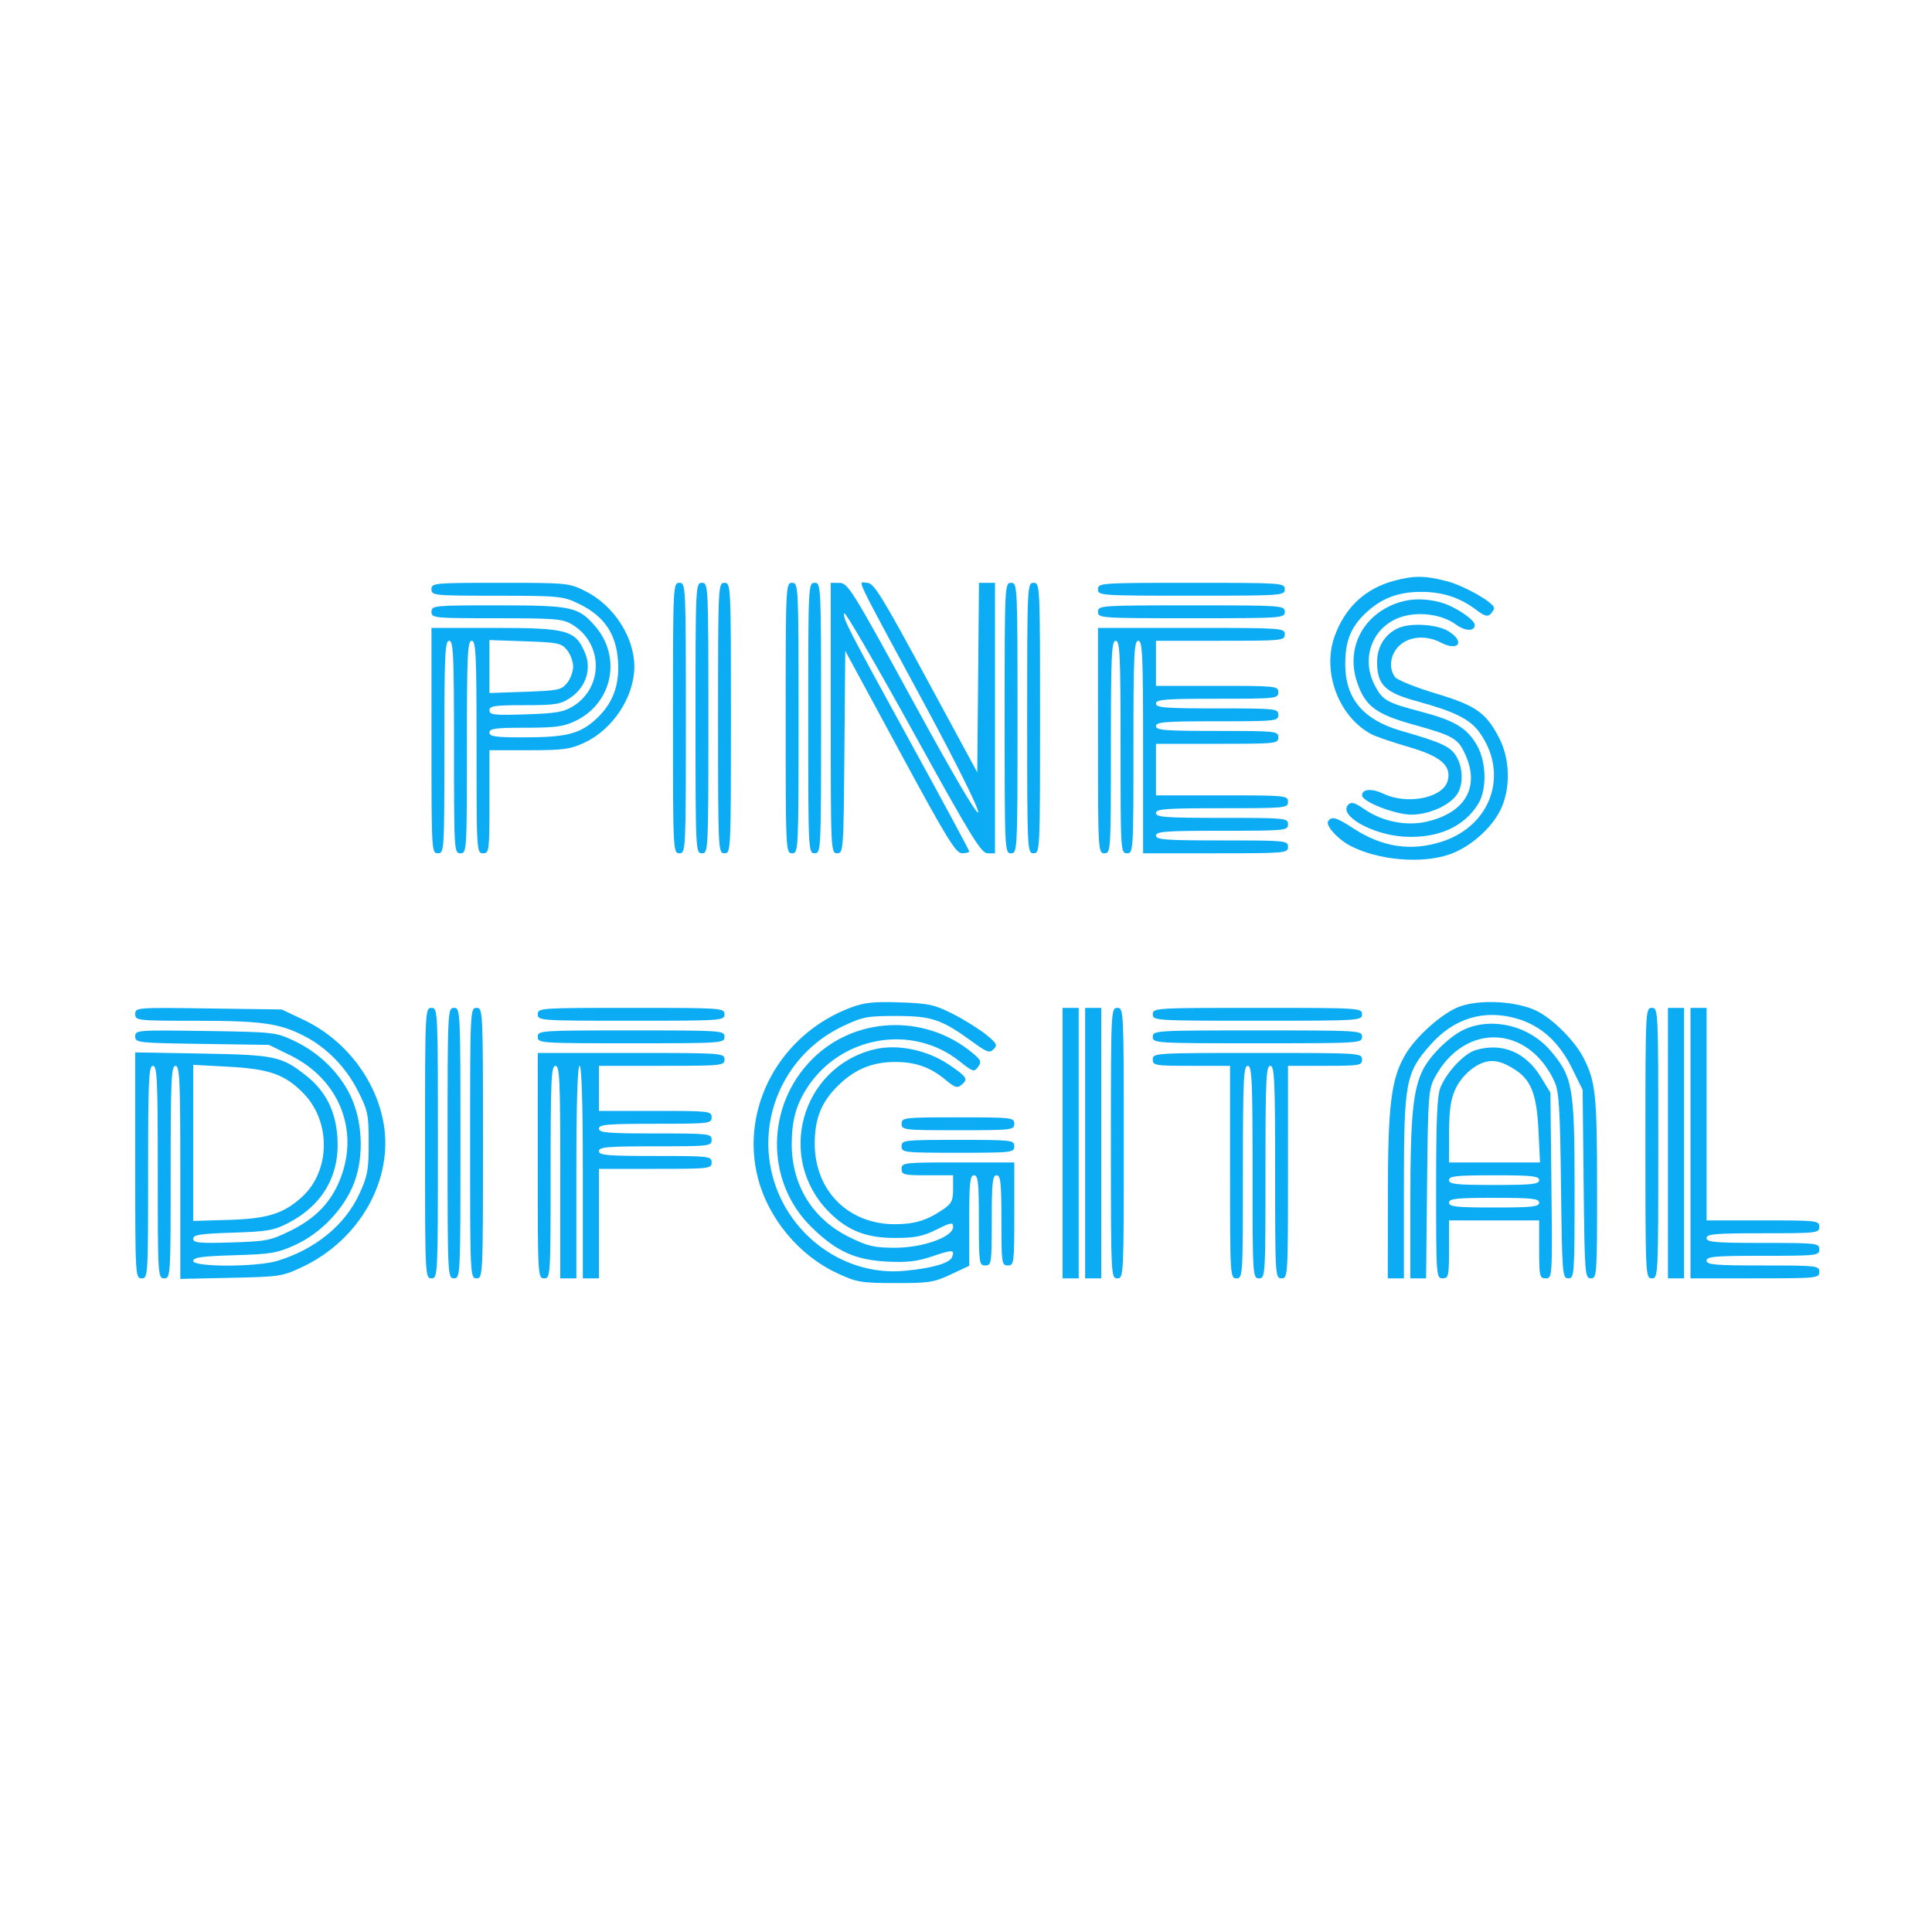 <svg xmlns="http://www.w3.org/2000/svg" width="600" height="600" viewBox="0 0 600 600" version="1.1"><path d="" stroke="none" fill="#10acf4" fill-rule="evenodd"/><path d="M 432.951 180.362 C 423.933 182.794, 417.666 188.665, 414.444 197.698 C 410.499 208.756, 415.834 222.772, 426 228.061 C 427.375 228.776, 432.509 230.528, 437.410 231.954 C 447.431 234.871, 450.784 237.739, 449.616 242.395 C 448.268 247.766, 437.138 250.057, 429.652 246.505 C 426.003 244.774, 423 245.003, 423 247.015 C 423 248.975, 433.247 252.980, 438.290 252.990 C 443.695 253.001, 450.028 250.225, 452.434 246.791 C 454.492 243.853, 454.425 238.528, 452.285 234.905 C 450.481 231.851, 447.775 230.596, 435.230 226.992 C 423.466 223.612, 417.881 217.079, 417.787 206.584 C 417.722 199.371, 419.361 195.029, 423.766 190.737 C 428.774 185.857, 434.143 183.770, 441.584 183.813 C 448.169 183.851, 453.525 185.638, 458.554 189.473 C 460.924 191.281, 462.001 191.599, 462.858 190.742 C 463.486 190.114, 464 189.262, 464 188.848 C 464 187.169, 454.794 181.921, 449.373 180.509 C 442.543 178.730, 439.115 178.699, 432.951 180.362 M 134 183 C 134 184.934, 134.670 185, 154.250 185.010 C 173.433 185.019, 174.763 185.144, 179.500 187.377 C 188.151 191.457, 192 197.656, 192 207.508 C 192 214.154, 189.628 219.364, 184.586 223.790 C 179.846 227.952, 175.500 228.988, 162.750 228.994 C 153.859 228.999, 152 228.741, 152 227.500 C 152 226.256, 153.909 226, 163.184 226 C 172.557 226, 175.082 225.655, 178.774 223.867 C 190.271 218.302, 193.162 203.949, 184.724 194.338 C 179.535 188.428, 177.495 188, 154.532 188 C 134.667 188, 134 188.065, 134 190 C 134 191.934, 134.668 192, 154.250 192.004 C 172.692 192.007, 174.791 192.185, 177.759 193.995 C 187.350 199.842, 187.480 213.421, 178 219.314 C 175.072 221.134, 172.662 221.549, 163.250 221.853 C 153.430 222.170, 152 222.011, 152 220.608 C 152 219.229, 153.549 219, 162.852 219 C 172.493 219, 174.083 218.745, 177.102 216.717 C 181.939 213.468, 183.800 207.807, 181.686 202.772 C 178.717 195.701, 176.223 195.008, 153.750 195.004 L 134 195 134 230 C 134 264.333, 134.038 265, 136 265 C 137.960 265, 138 264.333, 138 232 C 138 203.333, 138.197 199, 139.500 199 C 140.803 199, 141 203.333, 141 232 C 141 264.333, 141.040 265, 143 265 C 144.960 265, 145 264.333, 145 232 C 145 203.333, 145.197 199, 146.500 199 C 147.803 199, 148 203.333, 148 232 C 148 264.333, 148.040 265, 150 265 C 151.917 265, 152 264.333, 152 249 L 152 233 164.250 232.990 C 174.976 232.982, 177.122 232.690, 181.500 230.647 C 190.361 226.512, 197 216.384, 197 207 C 197 197.867, 190.566 187.956, 181.801 183.588 C 176.703 181.047, 176.217 181, 155.304 181 C 134.667 181, 134 181.063, 134 183 M 209 223 C 209 264.333, 209.032 265, 211 265 C 212.968 265, 213 264.333, 213 223 C 213 181.667, 212.968 181, 211 181 C 209.032 181, 209 181.667, 209 223 M 216 223 C 216 264.333, 216.032 265, 218 265 C 219.968 265, 220 264.333, 220 223 C 220 181.667, 219.968 181, 218 181 C 216.032 181, 216 181.667, 216 223 M 223 223 C 223 264.333, 223.032 265, 225 265 C 226.968 265, 227 264.333, 227 223 C 227 181.667, 226.968 181, 225 181 C 223.032 181, 223 181.667, 223 223 M 244 223 C 244 264.333, 244.032 265, 246 265 C 247.968 265, 248 264.333, 248 223 C 248 181.667, 247.968 181, 246 181 C 244.032 181, 244 181.667, 244 223 M 251 223 C 251 264.333, 251.032 265, 253 265 C 254.968 265, 255 264.333, 255 223 C 255 181.667, 254.968 181, 253 181 C 251.032 181, 251 181.667, 251 223 M 258 223 C 258 264.234, 258.036 265, 259.986 265 C 261.920 265, 261.979 264.171, 262.236 233.557 L 262.500 202.115 279.500 233.549 C 294.028 260.412, 296.827 264.985, 298.750 264.992 C 299.988 264.996, 301 264.733, 301 264.407 C 301 264.080, 293.188 249.568, 283.640 232.157 C 262.683 193.940, 261.800 192.222, 262.191 190.452 C 262.361 189.683, 271.929 206.142, 283.453 227.027 C 301.585 259.885, 304.716 265, 306.703 265 L 309 265 309 223 L 309 181 306.515 181 L 304.030 181 303.765 210.433 L 303.500 239.866 287.573 210.433 C 273.665 184.731, 271.348 181, 269.297 181 C 266.480 181, 264.283 176.354, 287.202 218.858 C 296.986 237.003, 303.982 251.079, 303.805 252.263 C 303.613 253.554, 296.123 240.800, 283.500 217.683 C 264.743 183.333, 263.329 181.056, 260.750 181.029 L 258 181 258 223 M 312 223 C 312 264.333, 312.032 265, 314 265 C 315.968 265, 316 264.333, 316 223 C 316 181.667, 315.968 181, 314 181 C 312.032 181, 312 181.667, 312 223 M 319 223 C 319 264.333, 319.032 265, 321 265 C 322.968 265, 323 264.333, 323 223 C 323 181.667, 322.968 181, 321 181 C 319.032 181, 319 181.667, 319 223 M 341 183 C 341 184.954, 341.667 185, 370 185 C 398.333 185, 399 184.954, 399 183 C 399 181.046, 398.333 181, 370 181 C 341.667 181, 341 181.046, 341 183 M 434.843 186.975 C 423.573 190.379, 417.838 200.976, 421.424 211.770 C 423.898 219.219, 427.241 221.770, 438.731 224.972 C 451.400 228.504, 452.775 229.292, 455.063 234.331 C 459.646 244.424, 455.066 252.404, 443.105 255.165 C 436.745 256.633, 429.260 255.141, 423.712 251.299 C 420.784 249.271, 419.654 248.946, 418.735 249.865 C 415.449 253.151, 426.136 259.273, 436.147 259.838 C 446.540 260.426, 454.720 256.786, 459.081 249.634 C 461.809 245.161, 461.639 236.687, 458.718 231.530 C 455.647 226.107, 451.798 223.777, 441.376 221.030 C 430.551 218.177, 429.345 217.490, 426.917 212.790 C 422.210 203.679, 426.860 193.389, 436.681 191.183 C 441.978 189.993, 448.340 191.136, 452.165 193.964 C 455.020 196.074, 458 196.135, 458 194.082 C 458 192.428, 451.726 188.258, 447.500 187.104 C 442.934 185.857, 438.687 185.813, 434.843 186.975 M 341 190 C 341 191.954, 341.667 192, 370 192 C 398.333 192, 399 191.954, 399 190 C 399 188.046, 398.333 188, 370 188 C 341.667 188, 341 188.046, 341 190 M 434.500 194.954 C 430.283 196.698, 427.667 200.748, 427.667 205.530 C 427.667 212.676, 430.085 215.063, 440.094 217.793 C 451.539 220.916, 456.360 223.279, 459.265 227.190 C 468.782 240.002, 463.298 256.370, 447.814 261.371 C 438.265 264.455, 429.342 263.136, 420.396 257.319 C 414.950 253.777, 413.508 253.369, 412.454 255.074 C 411.634 256.401, 415.517 260.679, 419.352 262.674 C 428.100 267.224, 441.738 268.359, 450.391 265.257 C 456.674 263.004, 463.238 257.206, 466.028 251.442 C 469.146 245.002, 468.997 235.890, 465.669 229.366 C 461.580 221.352, 458.455 219.143, 445.810 215.333 C 439.590 213.459, 433.938 211.181, 433.250 210.272 C 431.140 207.480, 431.759 203.128, 434.646 200.452 C 437.750 197.576, 442.953 197.206, 447.434 199.542 C 453.036 202.464, 455.121 199.264, 449.750 195.989 C 446.345 193.913, 438.331 193.369, 434.500 194.954 M 341 230 C 341 264.333, 341.038 265, 343 265 C 344.960 265, 345 264.333, 345 232 C 345 203.333, 345.197 199, 346.500 199 C 347.803 199, 348 203.333, 348 232 C 348 264.333, 348.040 265, 350 265 C 351.960 265, 352 264.333, 352 232 C 352 203.333, 352.197 199, 353.500 199 C 354.803 199, 355 203.333, 355 232 L 355 265 377.500 265 C 399.333 265, 400 264.941, 400 263 C 400 261.065, 399.333 261, 379.500 261 C 361.944 261, 359 260.785, 359 259.500 C 359 258.215, 361.944 258, 379.500 258 C 399.333 258, 400 257.935, 400 256 C 400 254.065, 399.333 254, 379.500 254 C 361.944 254, 359 253.785, 359 252.500 C 359 251.215, 361.944 251, 379.500 251 C 399.333 251, 400 250.935, 400 249 C 400 247.065, 399.333 247, 379.500 247 L 359 247 359 239 L 359 231 378 231 C 396.333 231, 397 230.930, 397 229 C 397 227.070, 396.333 227, 378 227 C 361.778 227, 359 226.781, 359 225.500 C 359 224.219, 361.778 224, 378 224 C 396.333 224, 397 223.930, 397 222 C 397 220.070, 396.333 220, 378 220 C 361.778 220, 359 219.781, 359 218.500 C 359 217.219, 361.778 217, 378 217 C 396.333 217, 397 216.930, 397 215 C 397 213.070, 396.333 213, 378 213 L 359 213 359 206 L 359 199 379 199 C 398.333 199, 399 198.933, 399 197 C 399 195.046, 398.333 195, 370 195 L 341 195 341 230 M 152 207 L 152 215.221 163.104 214.841 C 173.305 214.492, 174.362 214.271, 176.104 212.120 C 177.147 210.832, 178 208.528, 178 207 C 178 205.472, 177.147 203.168, 176.104 201.880 C 174.362 199.729, 173.305 199.508, 163.104 199.159 L 152 198.779 152 207 M 264.318 312.874 C 242.200 321.107, 229.699 344.111, 235.426 366.040 C 238.664 378.437, 248.170 389.866, 259.745 395.280 C 266.079 398.243, 267.217 398.442, 278 398.470 C 288.434 398.497, 290.033 398.250, 295.250 395.805 L 301 393.111 301 379.055 C 301 367.228, 301.238 365, 302.500 365 C 303.762 365, 304 367.222, 304 379 C 304 392.333, 304.095 393, 306 393 C 307.905 393, 308 392.333, 308 379 C 308 367.222, 308.238 365, 309.500 365 C 310.762 365, 311 367.222, 311 379 C 311 392.333, 311.095 393, 313 393 C 314.917 393, 315 392.333, 315 377 L 315 361 297.500 361 C 280.667 361, 280 361.076, 280 363 C 280 364.833, 280.667 365, 288 365 L 296 365 295.993 369.250 C 295.987 372.922, 295.545 373.798, 292.743 375.692 C 287.810 379.026, 284.043 380.171, 277.957 380.186 C 263.402 380.223, 252.973 369.711, 253.022 355.054 C 253.048 347.150, 255.196 341.998, 260.631 336.799 C 265.665 331.983, 271.083 329.800, 278 329.800 C 284.369 329.800, 289.058 331.481, 293.770 335.454 C 296.440 337.705, 297.312 337.986, 298.520 336.983 C 300.771 335.115, 300.422 334.531, 294.750 330.666 C 287.943 326.027, 278.562 324.122, 271.374 325.918 C 248.659 331.596, 240.919 359.853, 257.530 376.464 C 263.283 382.216, 269.074 384.473, 278.054 384.460 C 284.139 384.451, 286.617 383.949, 290.804 381.878 C 295.395 379.605, 296 379.507, 296 381.030 C 296 384.131, 286.616 387.500, 277.978 387.500 C 271.488 387.500, 269.535 387.047, 263.754 384.200 C 252.358 378.589, 245.875 368.102, 245.875 355.279 C 245.875 348.170, 247.217 343.206, 250.544 338 C 260.924 321.763, 283.174 317.808, 297.968 329.570 C 302.167 332.908, 302.517 333.014, 303.757 331.317 C 304.918 329.730, 304.680 329.186, 301.789 326.817 C 287.094 314.774, 265.515 315.672, 252.289 328.876 C 237.779 343.362, 237.609 366.894, 251.913 380.993 C 259.629 388.598, 265.484 391.281, 275.494 391.797 C 281.719 392.118, 284.833 391.758, 289.491 390.179 C 295.854 388.022, 296.580 388.047, 295.679 390.395 C 294.953 392.286, 289.321 393.906, 280.791 394.677 C 260.822 396.482, 242.295 381.629, 239.093 361.250 C 236.335 343.695, 245.558 326.367, 261.739 318.703 C 267.960 315.756, 269.299 315.502, 278.500 315.522 C 289.487 315.546, 292.446 316.570, 302.324 323.765 C 306.541 326.837, 307.332 327.097, 308.600 325.828 C 309.869 324.559, 309.559 323.980, 306.134 321.228 C 303.979 319.496, 299.371 316.633, 295.893 314.866 C 290.260 312.004, 288.472 311.614, 279.535 311.299 C 271.457 311.014, 268.489 311.322, 264.318 312.874 M 453.275 312.604 C 448.026 314.525, 439.766 321.837, 436.446 327.502 C 432.027 335.042, 431.036 343.026, 431.017 371.250 L 431 397 433.500 397 L 436 397 436 368.538 C 436 336.064, 436.526 333.228, 444.155 324.561 C 451.504 316.213, 460.854 313.362, 471.110 316.344 C 478.545 318.505, 484.179 323.587, 488.208 331.767 L 491.500 338.450 491.818 367.725 C 492.123 395.882, 492.209 397, 494.068 397 C 495.932 397, 496 396.007, 495.989 368.750 C 495.978 339.876, 495.544 335.811, 491.679 328.352 C 489.017 323.215, 482.348 316.529, 477.377 314.013 C 471.266 310.920, 459.723 310.246, 453.275 312.604 M 42 314.932 C 42 316.951, 42.461 317, 61.250 317.012 C 81.345 317.024, 86.805 317.801, 94.500 321.745 C 101.372 325.267, 107.399 331.406, 111.058 338.611 C 114.268 344.933, 114.500 346.036, 114.500 354.945 C 114.500 363.385, 114.160 365.235, 111.591 370.800 C 107.127 380.468, 97.886 388.005, 86.119 391.577 C 79.707 393.523, 60 393.541, 60 391.600 C 60 390.494, 62.669 390.122, 72.750 389.825 C 84.234 389.487, 86.125 389.164, 91.791 386.570 C 99.777 382.914, 107.016 375.239, 110.016 367.247 C 113.173 358.835, 112.583 347.637, 108.564 339.706 C 104.988 332.649, 98.747 326.710, 91.175 323.160 C 85.661 320.575, 84.884 320.491, 63.750 320.180 C 42.511 319.868, 42 319.907, 42 321.874 C 42 323.818, 42.721 323.898, 62.777 324.194 L 83.553 324.500 90.235 327.792 C 105.094 335.113, 111.496 350.582, 105.879 365.593 C 103.057 373.137, 98.196 378.286, 90.165 382.240 C 84.034 385.259, 82.674 385.526, 71.772 385.855 C 61.808 386.156, 60 385.980, 60 384.708 C 60 383.475, 62.192 383.136, 72.250 382.814 C 83.098 382.468, 85.079 382.122, 89.563 379.789 C 100.305 374.202, 105.617 364.872, 104.773 353.078 C 104.187 344.884, 101.110 338.839, 95.101 334.080 C 87.453 328.023, 85.437 327.594, 62.750 327.192 L 42 326.825 42 361.913 C 42 396.333, 42.038 397, 44 397 C 45.960 397, 46 396.333, 46 364 C 46 335.333, 46.197 331, 47.500 331 C 48.803 331, 49 335.333, 49 364 C 49 396.333, 49.040 397, 51 397 C 52.960 397, 53 396.333, 53 364 C 53 335.333, 53.197 331, 54.500 331 C 55.803 331, 56 335.343, 56 364.088 L 56 397.176 71.750 396.838 C 86.942 396.512, 87.730 396.391, 94 393.414 C 111.750 384.986, 122.219 366.385, 119.119 348.785 C 116.724 335.191, 107.133 322.799, 94.302 316.722 L 87.500 313.500 64.750 313.182 C 42.316 312.869, 42 312.894, 42 314.932 M 132 355 C 132 396.333, 132.032 397, 134 397 C 135.968 397, 136 396.333, 136 355 C 136 313.667, 135.968 313, 134 313 C 132.032 313, 132 313.667, 132 355 M 139 355 C 139 396.333, 139.032 397, 141 397 C 142.968 397, 143 396.333, 143 355 C 143 313.667, 142.968 313, 141 313 C 139.032 313, 139 313.667, 139 355 M 146 355 C 146 396.333, 146.032 397, 148 397 C 149.968 397, 150 396.333, 150 355 C 150 313.667, 149.968 313, 148 313 C 146.032 313, 146 313.667, 146 355 M 167 315 C 167 316.954, 167.667 317, 196 317 C 224.333 317, 225 316.954, 225 315 C 225 313.046, 224.333 313, 196 313 C 167.667 313, 167 313.046, 167 315 M 330 355 L 330 397 332.500 397 L 335 397 335 355 L 335 313 332.500 313 L 330 313 330 355 M 337 355 L 337 397 339.500 397 L 342 397 342 355 L 342 313 339.500 313 L 337 313 337 355 M 345 355 C 345 396.333, 345.032 397, 347 397 C 348.968 397, 349 396.333, 349 355 C 349 313.667, 348.968 313, 347 313 C 345.032 313, 345 313.667, 345 355 M 358 315 C 358 316.959, 358.667 317, 390.500 317 C 422.333 317, 423 316.959, 423 315 C 423 313.041, 422.333 313, 390.500 313 C 358.667 313, 358 313.041, 358 315 M 511 355 C 511 396.333, 511.032 397, 513 397 C 514.968 397, 515 396.333, 515 355 C 515 313.667, 514.968 313, 513 313 C 511.032 313, 511 313.667, 511 355 M 518 355 L 518 397 520.500 397 L 523 397 523 355 L 523 313 520.500 313 L 518 313 518 355 M 525 355 L 525 397 545 397 C 564.333 397, 565 396.933, 565 395 C 565 393.076, 564.333 393, 547.500 393 C 532.611 393, 530 392.776, 530 391.500 C 530 390.224, 532.611 390, 547.500 390 C 564.333 390, 565 389.924, 565 388 C 565 386.076, 564.333 386, 547.500 386 C 532.611 386, 530 385.776, 530 384.500 C 530 383.224, 532.611 383, 547.500 383 C 564.333 383, 565 382.924, 565 381 C 565 379.076, 564.333 379, 547.500 379 L 530 379 530 346 L 530 313 527.500 313 L 525 313 525 355 M 455 319.590 C 450.580 321.499, 444.380 327.436, 442.006 332.032 C 438.847 338.149, 438 346.635, 438 372.184 L 438 397 440.444 397 L 442.889 397 443.194 367.750 C 443.484 339.999, 443.611 338.295, 445.658 334.500 C 454.845 317.475, 474.583 318.204, 482.752 335.871 C 484.170 338.937, 484.485 343.960, 484.784 368.250 C 485.123 395.871, 485.213 397, 487.069 397 C 488.931 397, 489 396.002, 489 369.038 C 489 337.582, 488.437 334.375, 481.489 326.259 C 474.959 318.629, 463.754 315.809, 455 319.590 M 167 322 C 167 323.954, 167.667 324, 196 324 C 224.333 324, 225 323.954, 225 322 C 225 320.046, 224.333 320, 196 320 C 167.667 320, 167 320.046, 167 322 M 358 322 C 358 323.959, 358.667 324, 390.500 324 C 422.333 324, 423 323.959, 423 322 C 423 320.041, 422.333 320, 390.500 320 C 358.667 320, 358 320.041, 358 322 M 458.352 326.092 C 454.770 327.130, 449.412 332.769, 447.375 337.645 C 446.319 340.172, 446 347.446, 446 368.968 C 446 396.333, 446.048 397, 448 397 C 449.852 397, 450 396.333, 450 388 L 450 379 464 379 L 478 379 478 388 C 478 396.416, 478.134 397, 480.056 397 C 482.091 397, 482.109 396.696, 481.806 368.169 L 481.500 339.337 478.488 334.419 C 473.786 326.738, 466.509 323.729, 458.352 326.092 M 167 362 C 167 396.333, 167.038 397, 169 397 C 170.960 397, 171 396.333, 171 364 C 171 335.333, 171.197 331, 172.500 331 C 173.803 331, 174 335.333, 174 364 L 174 397 176.500 397 L 179 397 179 364 C 179 342.667, 179.354 331, 180 331 C 180.646 331, 181 342.667, 181 364 L 181 397 183.500 397 L 186 397 186 380 L 186 363 203.500 363 C 220.333 363, 221 362.924, 221 361 C 221 359.076, 220.333 359, 203.500 359 C 188.611 359, 186 358.776, 186 357.500 C 186 356.224, 188.611 356, 203.500 356 C 220.333 356, 221 355.924, 221 354 C 221 352.076, 220.333 352, 203.500 352 C 188.611 352, 186 351.776, 186 350.500 C 186 349.224, 188.611 349, 203.500 349 C 220.333 349, 221 348.924, 221 347 C 221 345.076, 220.333 345, 203.500 345 L 186 345 186 338 L 186 331 205.500 331 C 224.333 331, 225 330.932, 225 329 C 225 327.046, 224.333 327, 196 327 L 167 327 167 362 M 358 329 C 358 330.889, 358.667 331, 370 331 L 382 331 382 364 C 382 396.333, 382.040 397, 384 397 C 385.960 397, 386 396.333, 386 364 C 386 335.333, 386.197 331, 387.500 331 C 388.803 331, 389 335.333, 389 364 C 389 396.333, 389.040 397, 391 397 C 392.960 397, 393 396.333, 393 364 C 393 335.333, 393.197 331, 394.500 331 C 395.803 331, 396 335.333, 396 364 C 396 396.333, 396.040 397, 398 397 C 399.960 397, 400 396.333, 400 364 L 400 331 411.500 331 C 422.333 331, 423 330.884, 423 329 C 423 327.041, 422.333 327, 390.500 327 C 358.667 327, 358 327.041, 358 329 M 461.500 329.744 C 457.796 330.650, 453.779 334.275, 451.905 338.401 C 450.527 341.436, 450.038 344.901, 450.022 351.750 L 450 361 464.134 361 L 478.267 361 477.798 351.247 C 477.259 340.051, 475.579 335.551, 470.745 332.352 C 466.926 329.824, 464.254 329.070, 461.500 329.744 M 60 354.936 L 60 379.172 71.250 378.836 C 83.128 378.481, 88.163 376.882, 93.847 371.657 C 102.633 363.583, 102.842 348.413, 94.289 339.593 C 88.573 333.699, 83.658 331.948, 70.942 331.278 L 60 330.700 60 354.936 M 280 349 C 280 350.924, 280.667 351, 297.500 351 C 314.333 351, 315 350.924, 315 349 C 315 347.076, 314.333 347, 297.500 347 C 280.667 347, 280 347.076, 280 349 M 280 356 C 280 357.924, 280.667 358, 297.500 358 C 314.333 358, 315 357.924, 315 356 C 315 354.076, 314.333 354, 297.500 354 C 280.667 354, 280 354.076, 280 356 M 450 366.500 C 450 367.762, 452.222 368, 464 368 C 475.778 368, 478 367.762, 478 366.500 C 478 365.238, 475.778 365, 464 365 C 452.222 365, 450 365.238, 450 366.500 M 450 373.500 C 450 374.762, 452.222 375, 464 375 C 475.778 375, 478 374.762, 478 373.500 C 478 372.238, 475.778 372, 464 372 C 452.222 372, 450 372.238, 450 373.500" stroke="none" fill="#0cacf4" fill-rule="evenodd"/></svg>